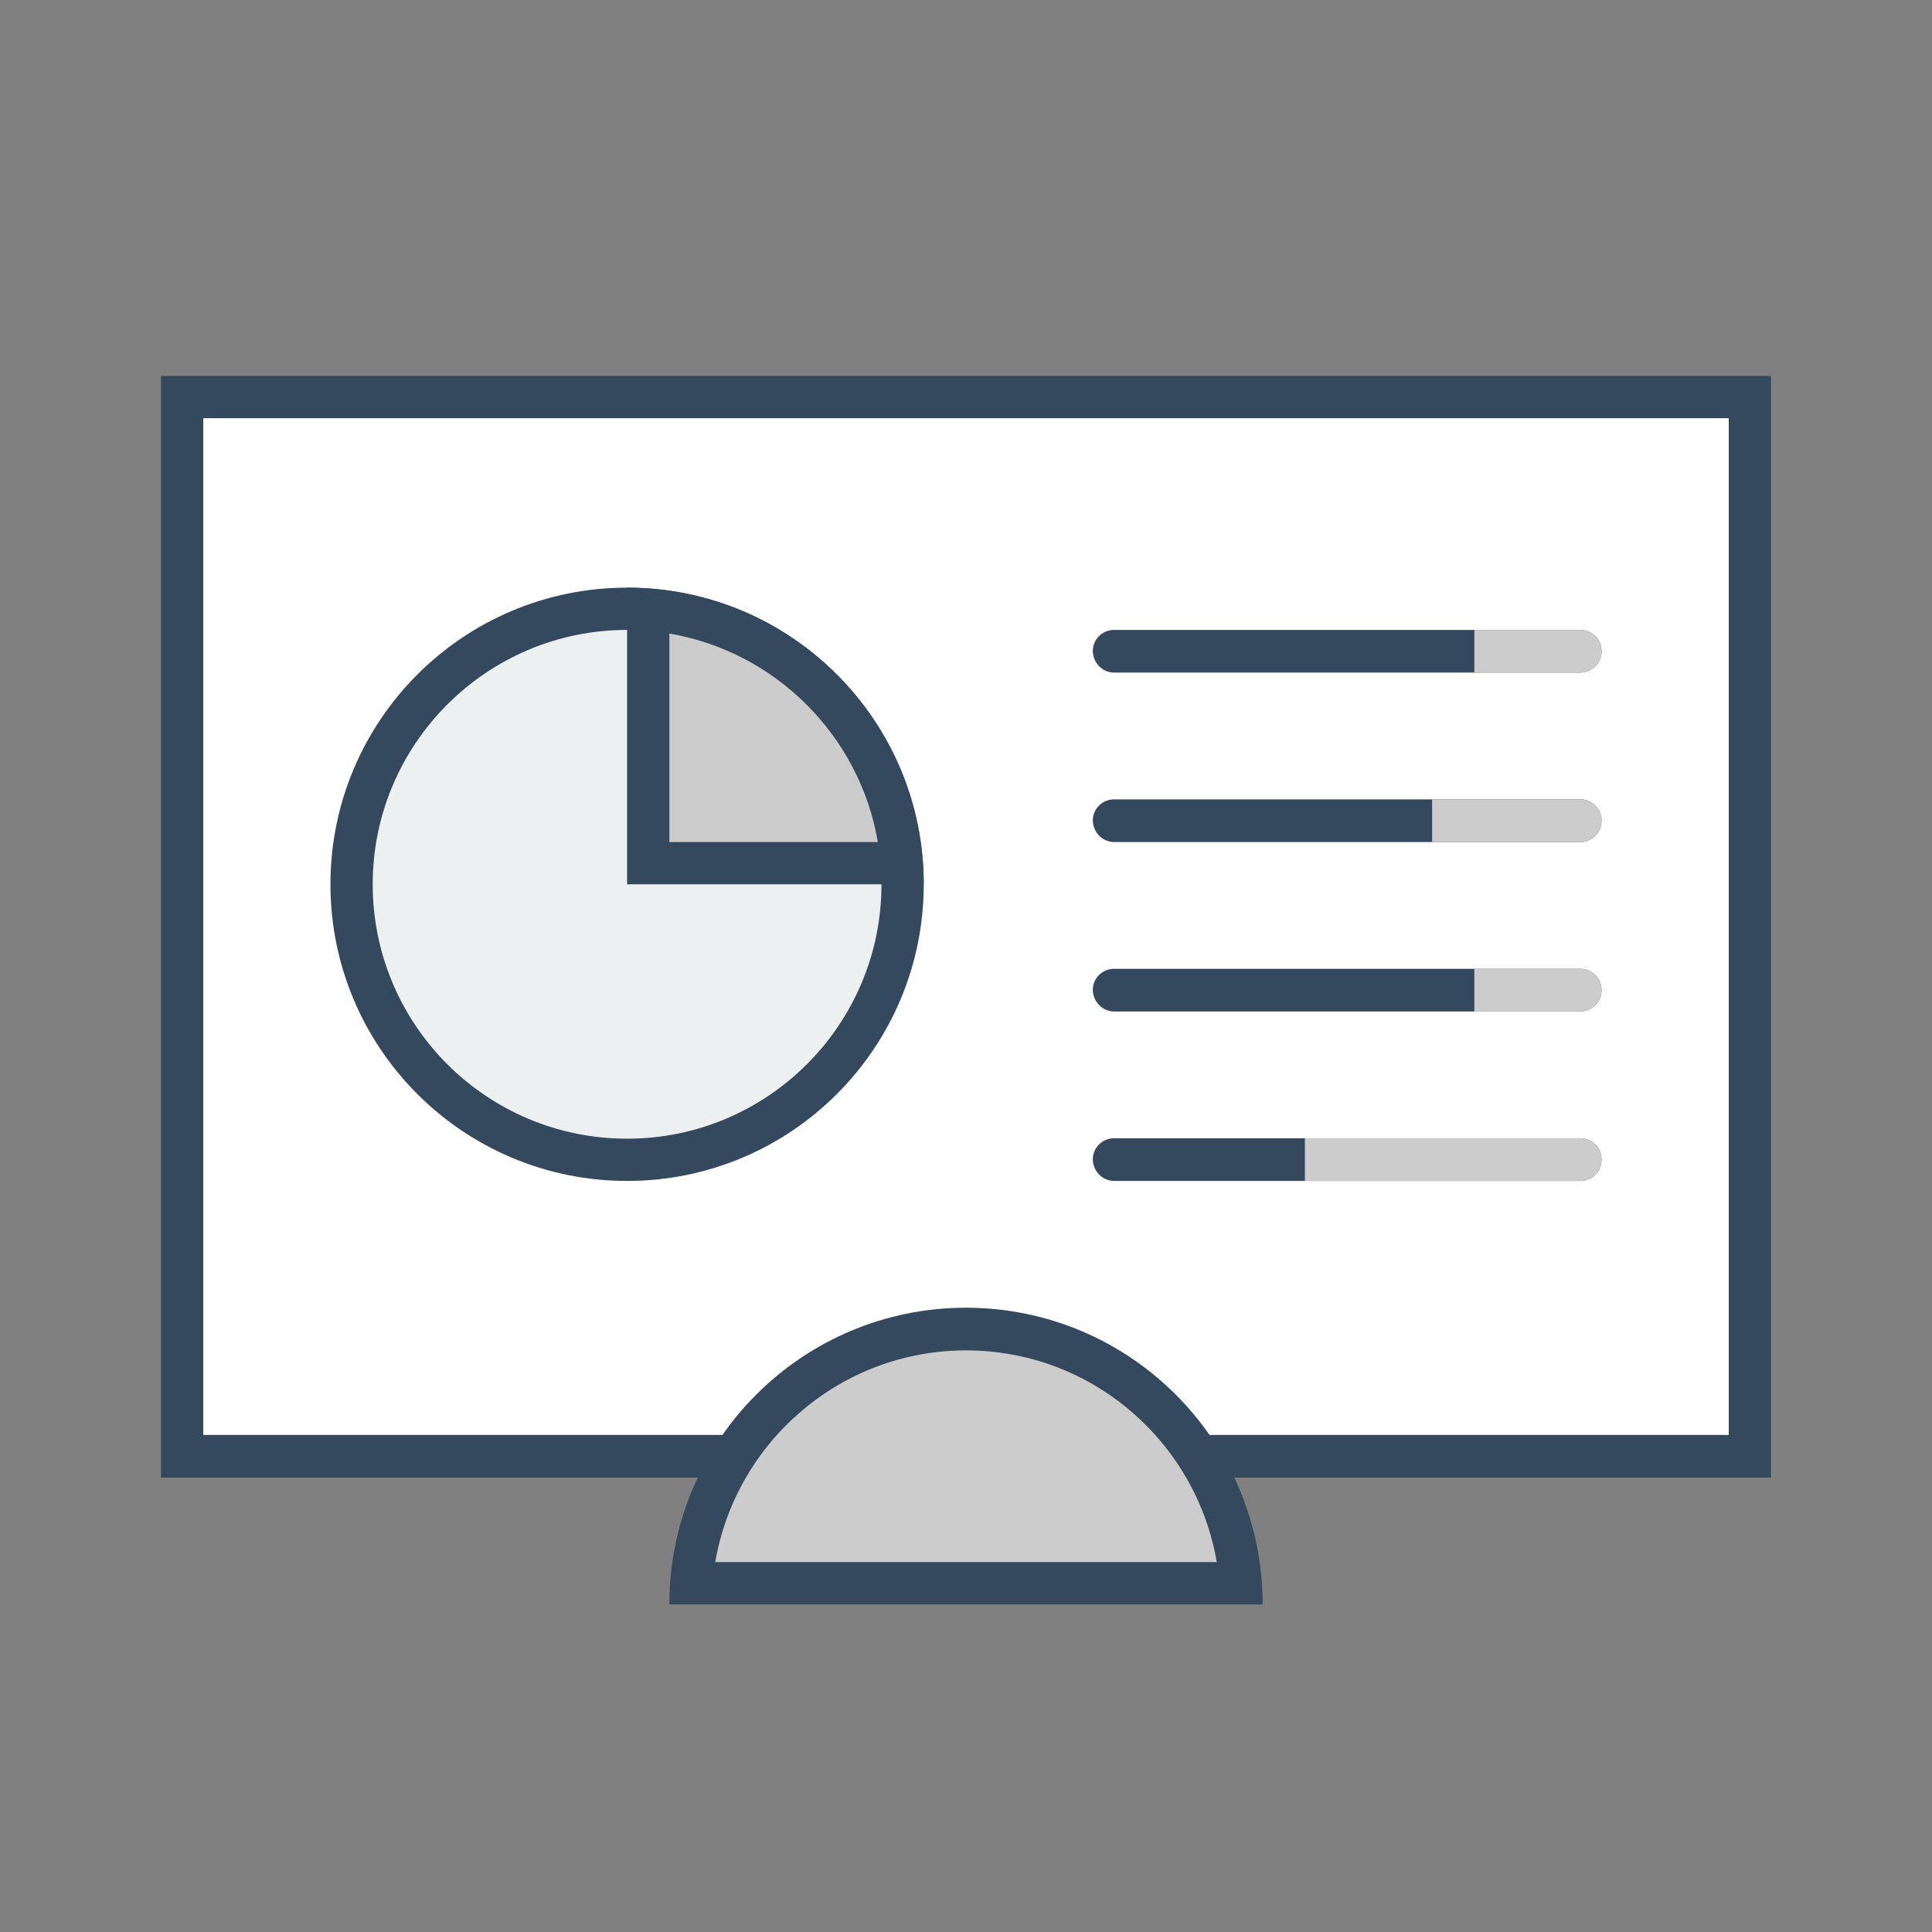 <svg xmlns="http://www.w3.org/2000/svg" id="Layer_1" viewBox="0 0 480 480"><rect x="0" y="0" width="480" height="480" fill="#808080" stroke="none"/><style>.st0{fill:#fff}.st1{fill:#34495e}.st2{fill:#ccc}.st3{fill:#ecf0f1}</style><g id="surface1"><path d="M45.3 98.6h389.5v263.2H45.3V98.6z" class="st0"/><path d="M429.5 103.9v252.6h-379V103.9h379M440 93.4H40v273.7h400V93.4z" class="st1"/><path d="M171.8 393.4c2.7-35.3 32.3-63.2 68.2-63.2s65.5 27.9 68.2 63.2H171.8z" class="st2"/><path d="M240 335.5c31.3 0 57.2 22.8 62.3 52.6H177.7c5.1-29.8 31.1-52.6 62.3-52.6m0-10.6c-40.7 0-73.7 33-73.7 73.7h147.4c0-40.7-33-73.7-73.7-73.7z" class="st1"/><path d="M224.2 219.7c0 37.8-30.6 68.4-68.4 68.4s-68.4-30.6-68.4-68.4 30.6-68.4 68.4-68.4 68.4 30.6 68.4 68.4z" class="st3"/><path d="M155.8 156.5c34.8 0 63.2 28.3 63.2 63.2s-28.3 63.2-63.2 63.2-63.2-28.3-63.2-63.2 28.4-63.2 63.2-63.2m0-10.5c-40.7 0-73.7 33-73.7 73.7s33 73.7 73.7 73.7 73.7-33 73.7-73.7-33-73.7-73.7-73.7z" class="st1"/><path d="M161.1 214.4v-63c33.6 2.5 60.4 29.4 63 63h-63z" class="st2"/><path d="M166.3 157.4c26.4 4.5 47.3 25.4 51.8 51.8h-51.8v-51.8M155.8 146v73.7h73.7c0-40.7-33-73.7-73.7-73.7zM276.8 209.2h115.8c2.9 0 5.3-2.3 5.3-5.3 0-2.9-2.3-5.3-5.3-5.3H276.8c-2.9 0-5.3 2.3-5.3 5.3.1 2.9 2.4 5.3 5.3 5.3z" class="st1"/><path d="M355.8 209.2h36.8c2.9 0 5.3-2.3 5.3-5.3 0-2.9-2.3-5.3-5.3-5.3h-36.8v10.6z" class="st2"/><path d="M276.8 167.1h115.8c2.9 0 5.3-2.3 5.3-5.3 0-2.9-2.3-5.3-5.3-5.3H276.8c-2.9 0-5.3 2.3-5.3 5.3.1 2.9 2.4 5.3 5.3 5.3z" class="st1"/><path d="M366.3 167.1h26.3c2.9 0 5.3-2.3 5.3-5.3 0-2.9-2.3-5.3-5.3-5.3h-26.3v10.6z" class="st2"/><path d="M276.8 251.3h115.8c2.9 0 5.3-2.3 5.3-5.3 0-2.9-2.3-5.3-5.3-5.3H276.8c-2.9 0-5.3 2.3-5.3 5.3.1 2.9 2.4 5.3 5.3 5.3zM276.8 293.4h115.8c2.9 0 5.3-2.3 5.3-5.3 0-2.9-2.3-5.3-5.3-5.3H276.8c-2.9 0-5.3 2.3-5.3 5.3.1 2.9 2.4 5.3 5.3 5.3z" class="st1"/><path d="M366.3 251.3h26.3c2.9 0 5.3-2.3 5.3-5.3 0-2.9-2.3-5.3-5.3-5.3h-26.3v10.6zM324.2 293.4h68.4c2.9 0 5.3-2.3 5.3-5.3 0-2.9-2.3-5.3-5.3-5.3h-68.4v10.6z" class="st2"/></g></svg>